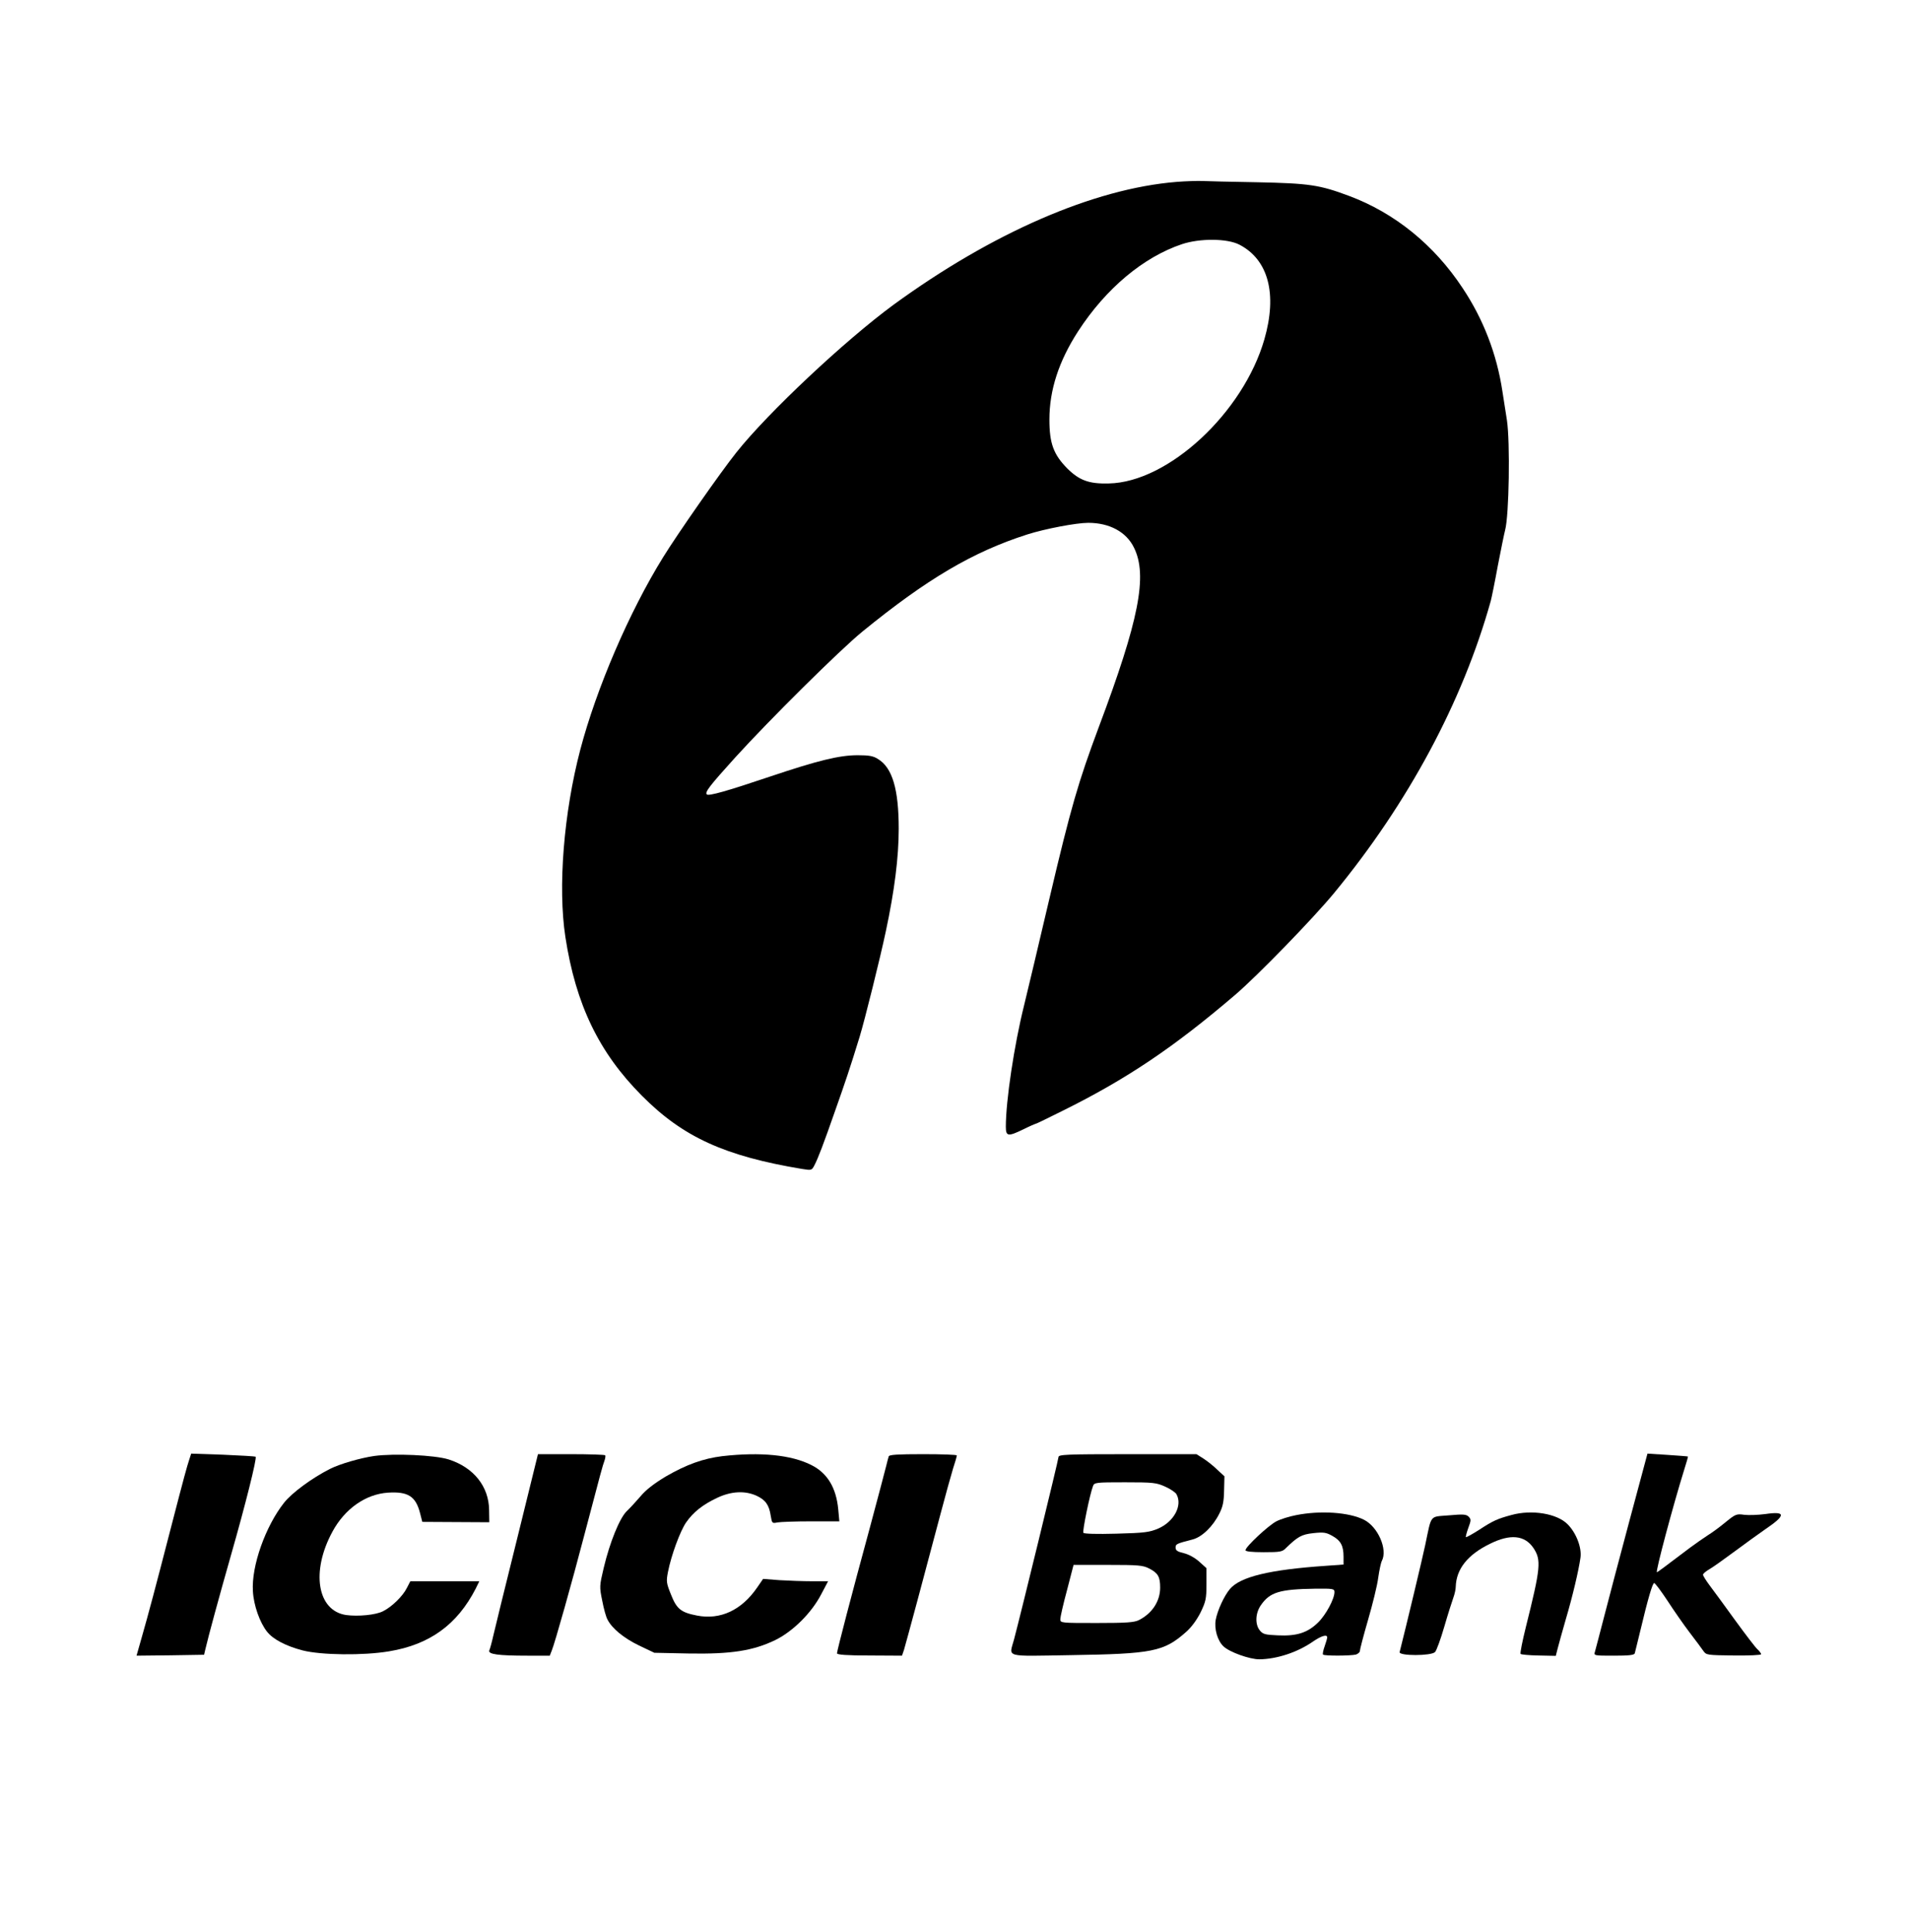 <?xml version="1.0" standalone="no"?>
<!DOCTYPE svg PUBLIC "-//W3C//DTD SVG 20010904//EN"
 "http://www.w3.org/TR/2001/REC-SVG-20010904/DTD/svg10.dtd">
<svg version="1.0" xmlns="http://www.w3.org/2000/svg"
 width="1052pt" height="1064pt" viewBox="0 0 1052 1064"
 preserveAspectRatio="xMidYMid meet">

<g transform="translate(0,1064) scale(0.1,-0.1)"
fill="#000000" stroke="none">
<path d="M6480 9638 c-457 -37 -1016 -281 -1559 -677 -268 -197 -691 -594
-865 -813 -90 -113 -325 -450 -404 -578 -187 -302 -367 -722 -456 -1060 -91
-347 -124 -757 -82 -1031 57 -372 185 -637 421 -874 226 -228 456 -333 883
-404 51 -8 53 -8 67 19 21 40 50 116 116 305 53 150 81 232 134 405 27 88 114
437 144 580 48 225 71 408 71 565 0 218 -35 336 -114 384 -26 17 -50 21 -112
21 -101 0 -219 -29 -484 -118 -237 -80 -337 -108 -347 -98 -12 12 15 47 156
203 187 206 575 591 701 694 356 290 608 439 908 535 97 31 270 64 336 64 117
0 210 -50 252 -137 76 -154 27 -400 -194 -988 -113 -303 -153 -439 -272 -945
-60 -256 -123 -521 -140 -590 -54 -217 -100 -523 -100 -666 0 -54 12 -56 98
-14 34 17 65 30 67 30 3 0 69 32 147 71 355 176 613 350 950 638 121 103 432
423 547 563 408 496 707 1053 862 1608 5 19 23 107 39 195 17 88 35 176 40
195 22 81 28 484 10 605 -5 33 -16 105 -25 160 -31 205 -105 397 -219 568
-157 238 -374 414 -626 508 -163 61 -220 69 -505 75 -143 2 -280 6 -305 7 -25
1 -88 -1 -140 -5z m347 -346 c159 -83 209 -271 137 -521 -116 -404 -530 -788
-857 -794 -109 -3 -162 17 -228 82 -76 77 -99 138 -99 270 0 163 52 322 158
486 153 236 360 409 572 480 99 33 250 32 317 -3z"/>
<path d="M1042 2599 c-13 -40 -24 -78 -107 -399 -78 -302 -116 -445 -154 -578
l-29 -102 186 2 186 3 7 30 c17 73 76 290 143 525 77 269 142 528 134 536 -3
2 -84 7 -180 11 l-175 6 -11 -34z"/>
<path d="M2061 2620 c-76 -11 -190 -44 -243 -71 -101 -51 -210 -132 -253 -186
-103 -130 -181 -350 -172 -488 4 -77 38 -173 78 -223 33 -42 104 -79 196 -103
102 -26 333 -29 476 -5 224 37 375 147 477 345 l20 41 -190 0 -190 0 -19 -37
c-23 -46 -83 -104 -131 -128 -40 -21 -139 -30 -204 -21 -159 24 -194 240 -75
459 68 126 183 207 306 215 111 7 153 -20 177 -114 l12 -47 184 -1 185 -1 -1
66 c-1 131 -85 236 -223 280 -76 24 -299 34 -410 19z"/>
<path d="M2848 2163 c-64 -258 -123 -497 -131 -533 -8 -36 -18 -72 -22 -81 -8
-21 48 -29 210 -29 l123 0 11 28 c17 41 113 382 180 639 92 350 100 379 110
406 5 14 7 28 4 31 -4 3 -88 6 -188 6 l-182 0 -115 -467z"/>
<path d="M3978 2619 c-105 -13 -197 -46 -311 -112 -65 -39 -110 -74 -139 -109
-24 -28 -58 -65 -76 -82 -39 -38 -93 -170 -127 -313 -23 -98 -24 -103 -8 -180
8 -43 21 -90 29 -104 25 -49 89 -102 174 -143 l84 -40 191 -4 c231 -4 353 15
475 74 98 48 200 150 253 252 l38 72 -89 0 c-49 0 -129 3 -179 6 l-90 7 -33
-48 c-86 -125 -203 -179 -331 -154 -88 17 -112 36 -143 115 -26 64 -27 73 -17
125 18 92 67 225 100 273 39 56 91 98 172 136 77 36 152 40 216 11 49 -23 69
-50 78 -110 7 -42 8 -43 37 -37 17 3 100 6 186 6 l155 0 -6 65 c-11 120 -60
201 -148 245 -110 56 -279 73 -491 49z"/>
<path d="M4895 2618 c-2 -7 -9 -31 -14 -53 -5 -22 -46 -175 -90 -340 -100
-367 -181 -678 -181 -692 0 -8 57 -12 179 -12 l179 -1 11 32 c11 36 124 456
201 748 27 102 58 214 69 250 12 36 21 68 21 73 0 4 -83 7 -185 7 -140 0 -187
-3 -190 -12z"/>
<path d="M5830 2614 c0 -14 -208 -866 -245 -1005 -27 -101 -60 -92 313 -86
449 7 512 19 634 127 30 26 59 66 80 107 29 60 33 76 33 156 l0 89 -41 37
c-25 22 -59 40 -85 46 -34 8 -44 15 -44 30 0 20 4 22 93 45 52 13 113 72 148
143 19 37 25 65 26 126 l2 79 -40 37 c-21 21 -56 48 -76 61 l-38 24 -380 0
c-338 0 -380 -2 -380 -16z m588 -163 c29 -13 57 -32 62 -42 34 -62 -14 -151
-101 -189 -48 -20 -74 -24 -230 -28 -108 -3 -179 -1 -182 5 -6 9 36 214 53
257 7 20 15 21 176 21 157 0 173 -2 222 -24z m-88 -451 c48 -25 60 -45 60
-105 0 -75 -44 -142 -117 -179 -26 -13 -68 -16 -233 -16 -196 0 -200 0 -200
21 0 11 16 83 37 160 l36 139 189 0 c169 0 193 -2 228 -20z"/>
<path d="M8975 2264 c-54 -203 -118 -443 -141 -534 -23 -91 -46 -175 -49 -187
-7 -23 -7 -23 104 -23 81 0 112 3 115 13 2 6 15 62 30 122 43 181 68 265 77
265 5 0 38 -44 73 -97 35 -54 90 -133 122 -175 33 -43 67 -89 76 -102 16 -23
21 -23 168 -25 82 -1 150 2 150 7 0 5 -9 17 -21 28 -11 10 -66 82 -122 159
-56 77 -118 163 -139 190 -21 28 -38 55 -38 61 0 6 17 20 38 32 20 12 82 56
137 97 55 41 130 95 166 120 117 79 117 102 1 85 -39 -5 -91 -7 -115 -4 -42 6
-48 4 -102 -40 -31 -26 -76 -59 -99 -73 -22 -14 -66 -45 -96 -67 -156 -118
-180 -136 -184 -136 -9 0 90 371 149 560 13 41 23 76 22 77 -1 1 -52 5 -113 9
l-110 7 -99 -369z"/>
<path d="M7138 2294 c-37 -7 -85 -22 -108 -34 -43 -22 -170 -140 -170 -159 0
-7 33 -11 100 -11 91 0 103 2 123 23 65 63 86 75 151 82 56 6 70 4 104 -15 47
-26 62 -55 62 -115 l0 -43 -97 -7 c-309 -21 -472 -60 -529 -128 -32 -38 -68
-117 -78 -169 -9 -51 10 -116 43 -147 34 -32 144 -71 197 -71 96 1 210 38 296
98 45 31 78 41 78 23 0 -5 -6 -27 -14 -49 -8 -22 -12 -43 -9 -46 8 -8 151 -7
181 0 12 4 22 13 22 20 0 8 20 85 45 171 25 86 51 191 56 232 6 42 15 84 20
93 33 63 -21 188 -99 227 -82 41 -239 52 -374 25z m212 -424 c0 -37 -47 -125
-90 -167 -58 -57 -118 -76 -222 -71 -69 3 -82 6 -99 27 -27 33 -25 94 5 138
50 73 103 89 299 92 100 1 107 0 107 -19z"/>
<path d="M8325 2295 c-78 -21 -102 -32 -177 -81 -39 -25 -72 -43 -74 -41 -2 2
4 25 13 50 16 43 16 48 2 63 -14 13 -30 14 -109 7 -108 -9 -94 8 -130 -163
-15 -72 -106 -452 -141 -590 -6 -22 174 -22 195 0 8 8 31 71 51 140 20 69 43
141 50 160 7 19 13 46 13 60 3 97 65 176 188 236 112 56 192 48 240 -23 44
-66 40 -108 -42 -436 -19 -77 -32 -142 -29 -147 2 -4 47 -8 99 -9 l95 -2 11
43 c6 24 26 95 44 158 37 125 71 268 81 340 8 55 -24 138 -72 185 -58 58 -196
81 -308 50z"/>
</g>
</svg>
